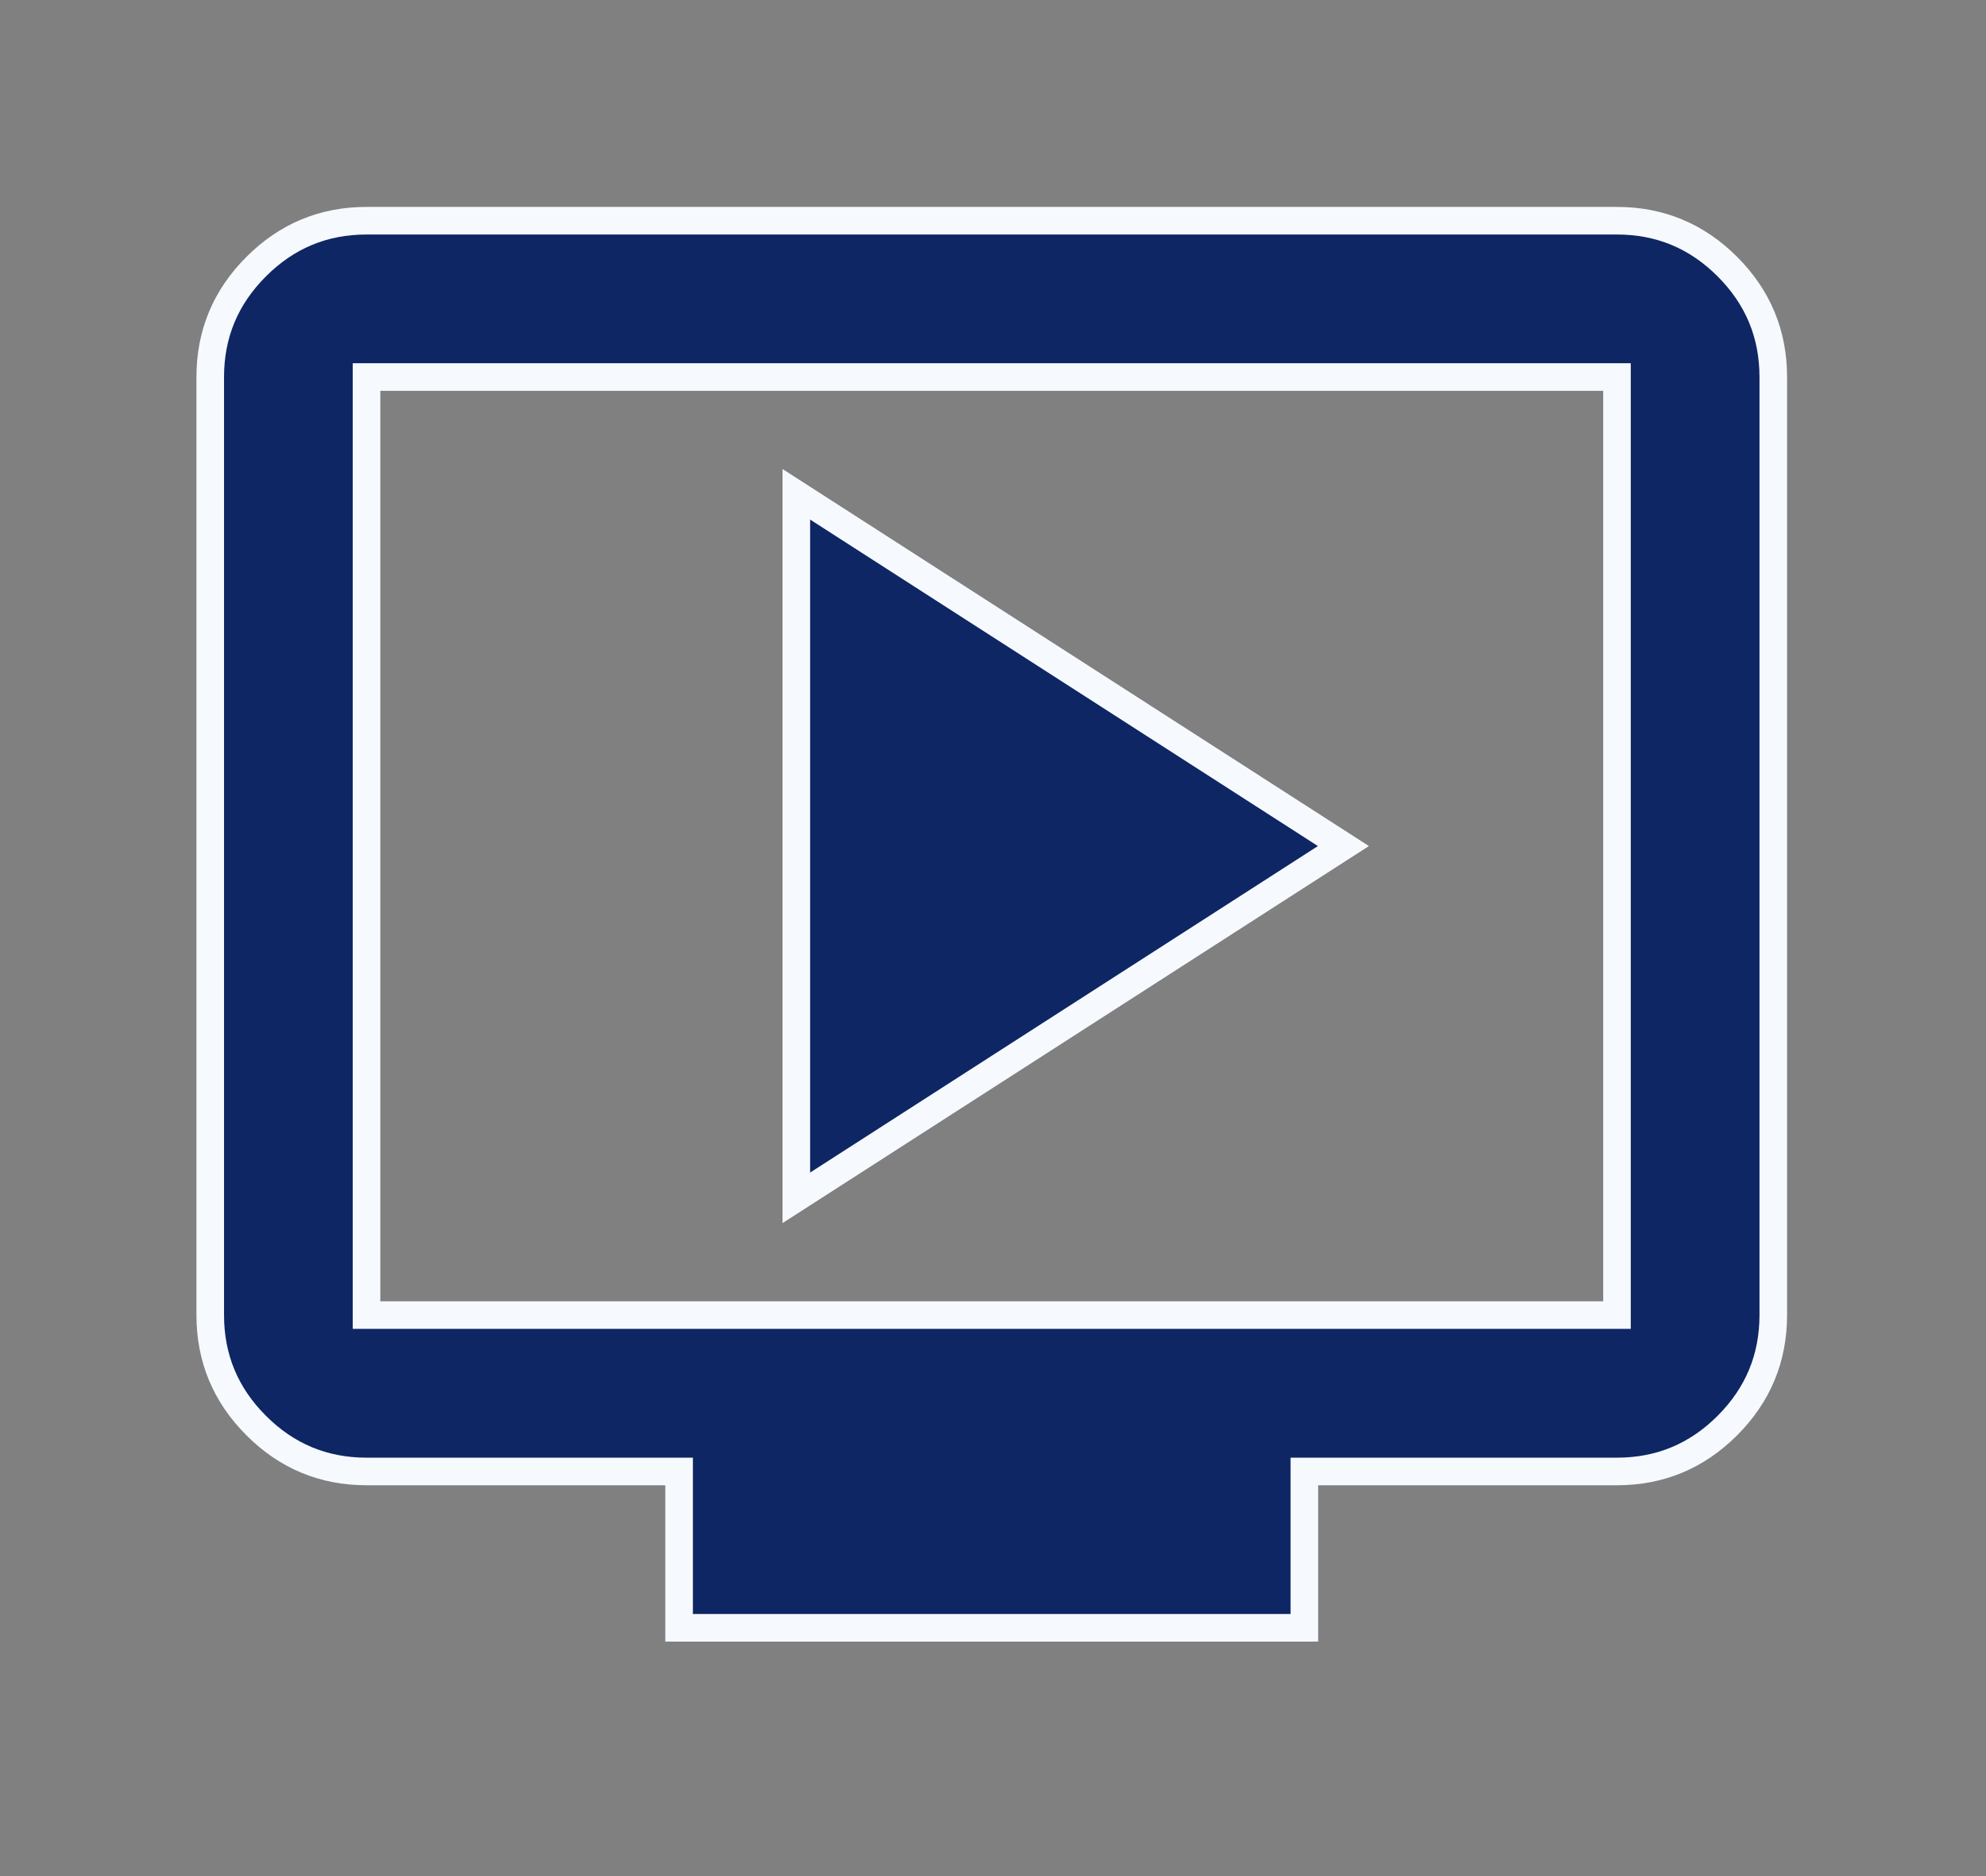 <svg width="36" height="34" viewBox="0 0 36 34" fill="none" xmlns="http://www.w3.org/2000/svg">
<rect x="0" y="0" width="36" height="34" fill="#808080" stroke="none"/>
<path d="M14.435 21.708L24.352 15.333L14.435 8.958V21.708ZM12.31 29.5V26.667H6.644C5.865 26.667 5.198 26.39 4.644 25.835C4.088 25.28 3.811 24.613 3.811 23.833V6.833C3.811 6.054 4.088 5.387 4.644 4.832C5.198 4.277 5.865 4 6.644 4H29.311C30.09 4 30.757 4.277 31.312 4.832C31.867 5.387 32.144 6.054 32.144 6.833V23.833C32.144 24.613 31.867 25.28 31.312 25.835C30.757 26.39 30.09 26.667 29.311 26.667H23.644V29.5H12.31ZM6.644 23.833H29.311V6.833H6.644V23.833Z" fill="#0F2664" stroke="#F6FAFF" stroke-width="0.5"/>
</svg>
